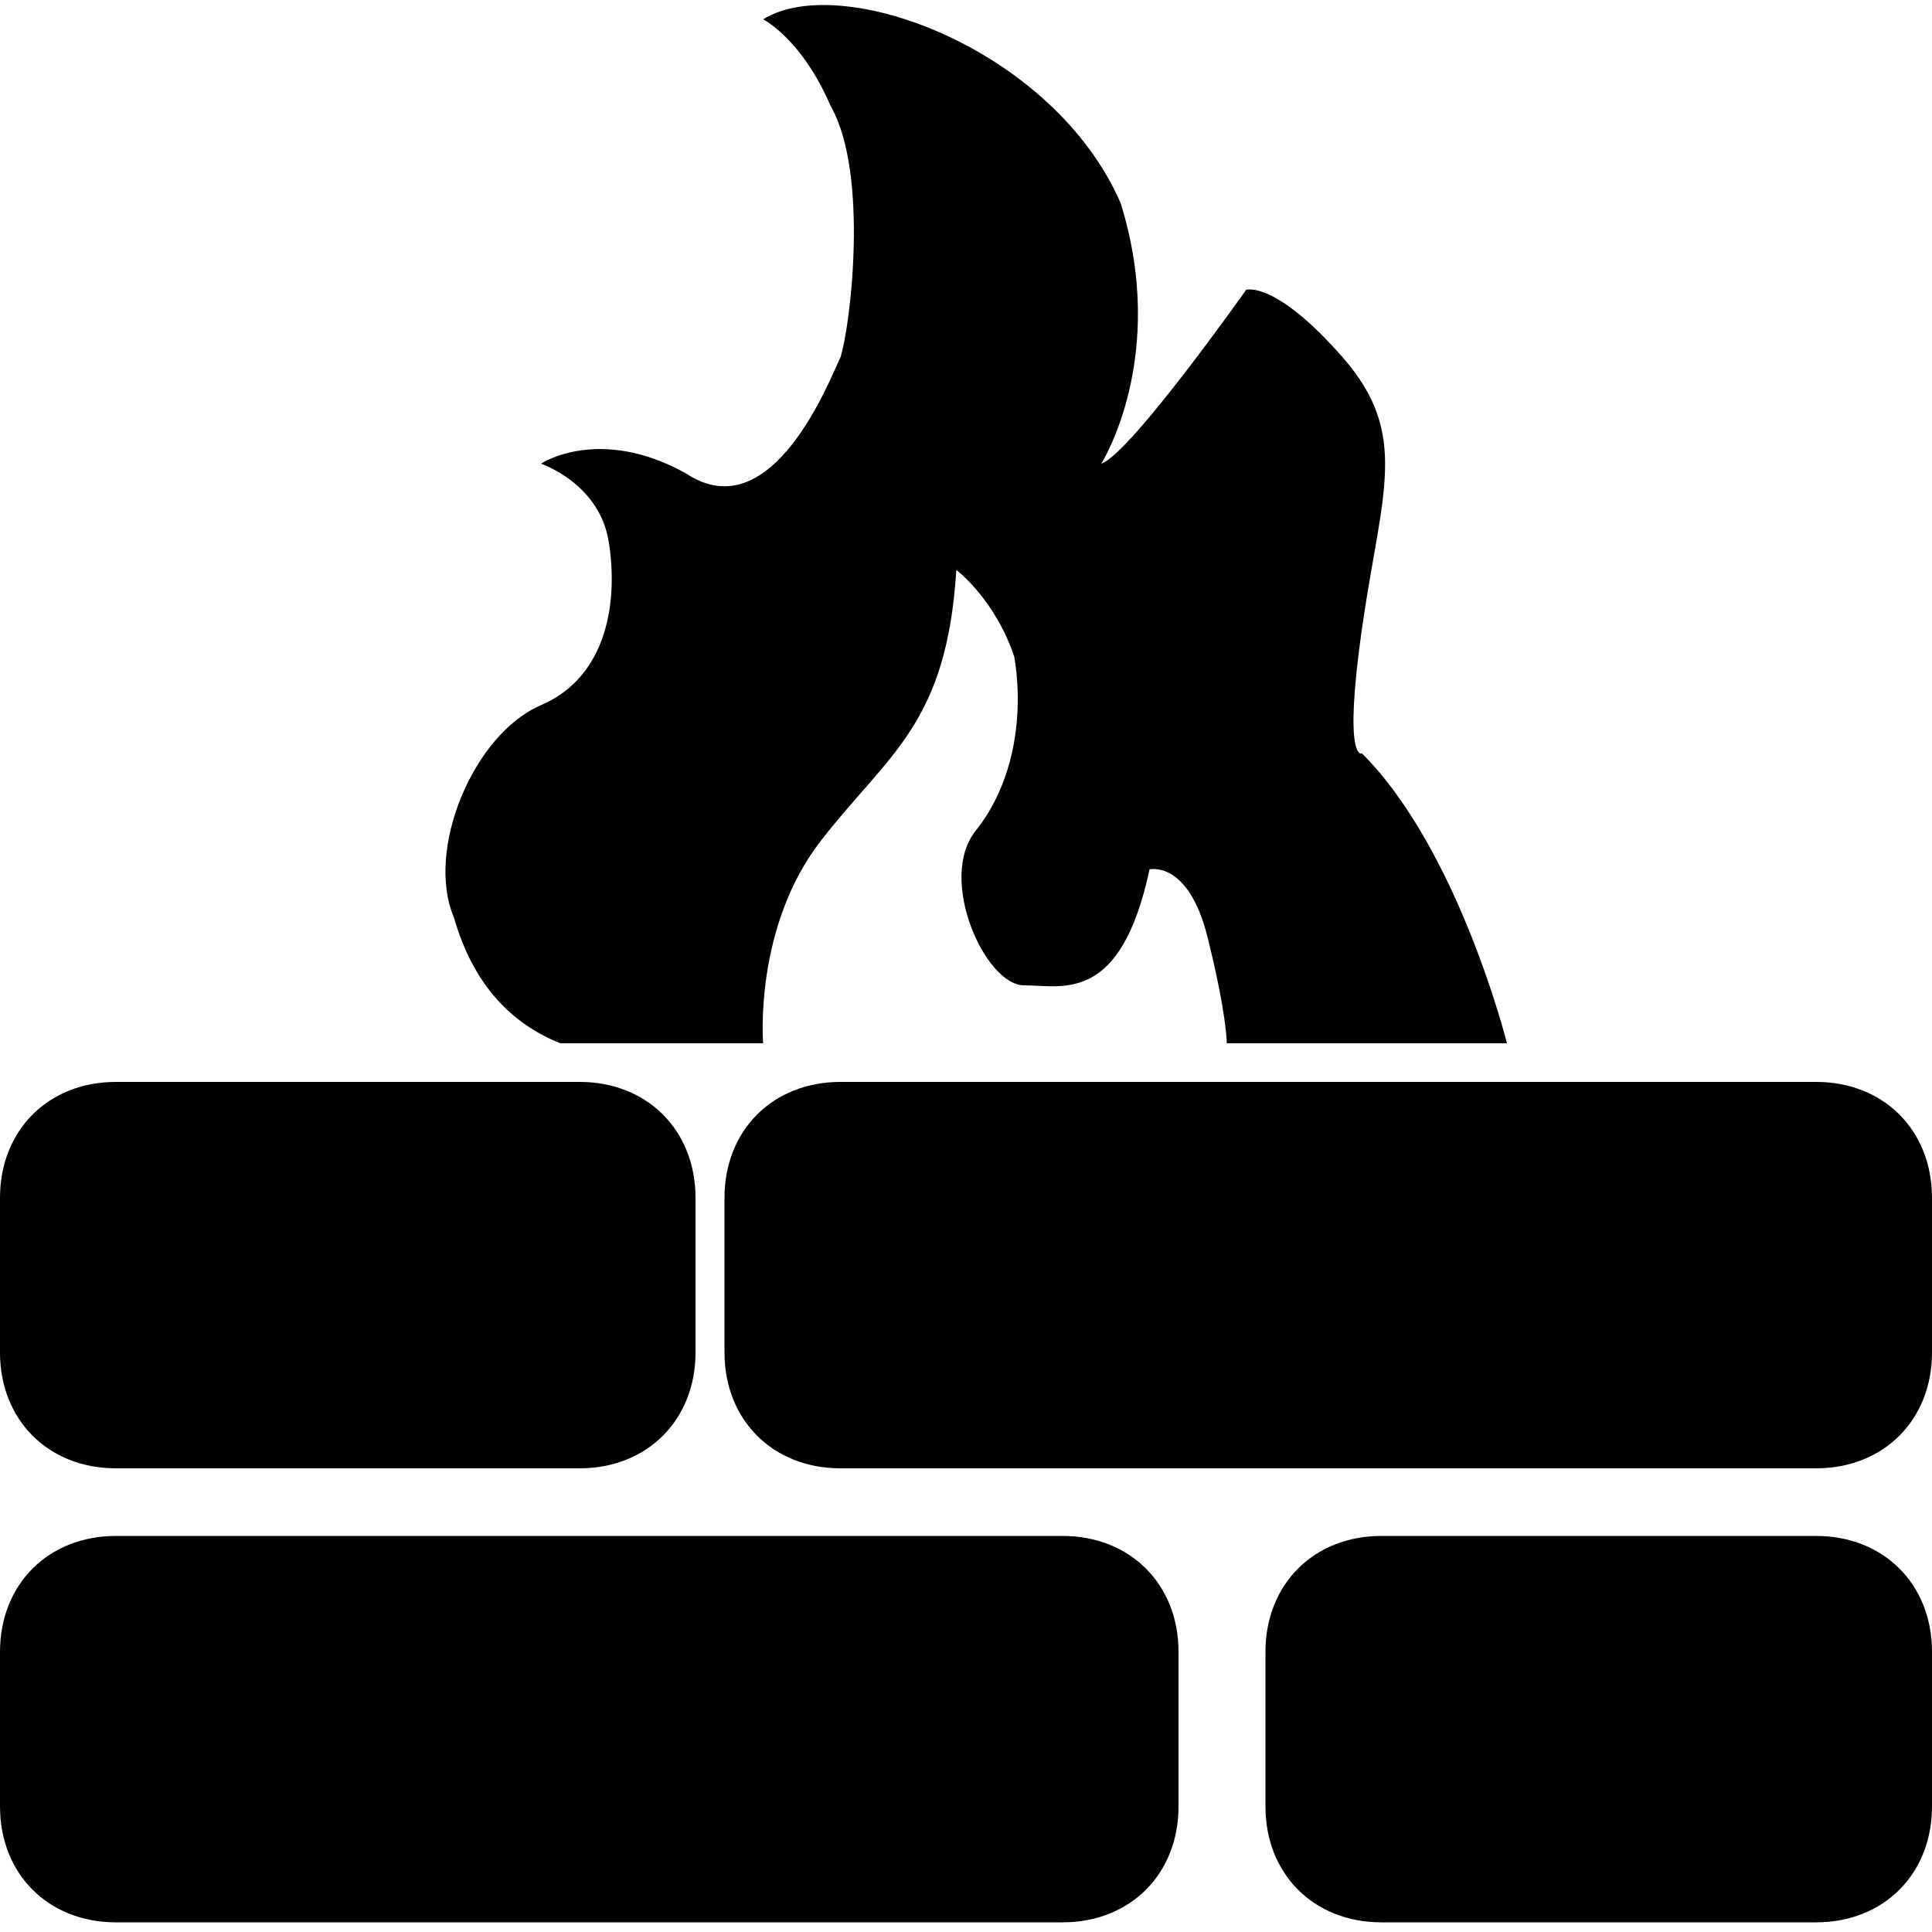 <?xml version="1.0" encoding="utf-8"?>
<!-- Generator: Adobe Illustrator 18.0.0, SVG Export Plug-In . SVG Version: 6.00 Build 0)  -->
<!DOCTYPE svg PUBLIC "-//W3C//DTD SVG 1.1//EN" "http://www.w3.org/Graphics/SVG/1.1/DTD/svg11.dtd">
<svg version="1.1" id="图层_1" xmlns="http://www.w3.org/2000/svg" xmlns:xlink="http://www.w3.org/1999/xlink" x="0px" y="0px"
	 viewBox="0 0 20 20" enable-background="new 0 0 20 20" xml:space="preserve" width="20" height="20">
<g>
	<path fill="#000000" d="M7.9,0.2c0,0,0.4,0.2,0.7,0.9C9,1.8,8.8,3.4,8.7,3.7C8.6,3.9,8,5.5,7.1,4.9C6.2,4.4,5.6,4.8,5.6,4.8
		S6.2,5,6.3,5.6c0.1,0.6,0,1.4-0.7,1.7C4.9,7.6,4.4,8.8,4.7,9.5c0.2,0.7,0.6,1.1,1.1,1.3h2.1c0,0-0.1-1.2,0.6-2.1
		c0.7-0.9,1.3-1.2,1.4-2.8c0,0,0.4,0.3,0.6,0.9c0.1,0.6,0,1.3-0.4,1.8c-0.4,0.5,0.1,1.6,0.5,1.6c0.4,0,1,0.2,1.3-1.2
		c0,0,0.4-0.1,0.6,0.7c0.2,0.8,0.2,1.1,0.2,1.1h2.9c0,0-0.5-2-1.5-3c0,0-0.2,0.1,0-1.3c0.2-1.4,0.5-2-0.2-2.8c-0.7-0.8-1-0.7-1-0.7
		s-1.2,1.7-1.5,1.8c0,0,0.7-1.1,0.2-2.7C10.9,0.5,8.7-0.3,7.9,0.2L7.9,0.2z M7.9,0.2"/>
	<path fill="#000000" d="M7.2,14c0,0.7-0.5,1.2-1.2,1.2H1.2C0.5,15.2,0,14.7,0,14v-1.6c0-0.7,0.5-1.2,1.2-1.2H6
		c0.7,0,1.2,0.5,1.2,1.2V14L7.2,14z M7.2,14"/>
	<path fill="#000000" d="M12.2,18.7c0,0.7-0.5,1.2-1.2,1.2H1.2c-0.7,0-1.2-0.5-1.2-1.2v-1.6c0-0.7,0.5-1.2,1.2-1.2H11
		c0.7,0,1.2,0.5,1.2,1.2V18.7L12.2,18.7z M12.2,18.7"/>
	<path fill="#000000" d="M20,18.7c0,0.7-0.5,1.2-1.2,1.2h-4.5c-0.7,0-1.2-0.5-1.2-1.2v-1.6c0-0.7,0.5-1.2,1.2-1.2h4.5
		c0.7,0,1.2,0.5,1.2,1.2V18.7L20,18.7z M20,18.7"/>
	<path fill="#000000" d="M20,14c0,0.7-0.5,1.2-1.2,1.2H8.7c-0.7,0-1.2-0.5-1.2-1.2v-1.6c0-0.7,0.5-1.2,1.2-1.2h10.1
		c0.7,0,1.2,0.5,1.2,1.2V14L20,14z M20,14"/>
</g>
</svg>

